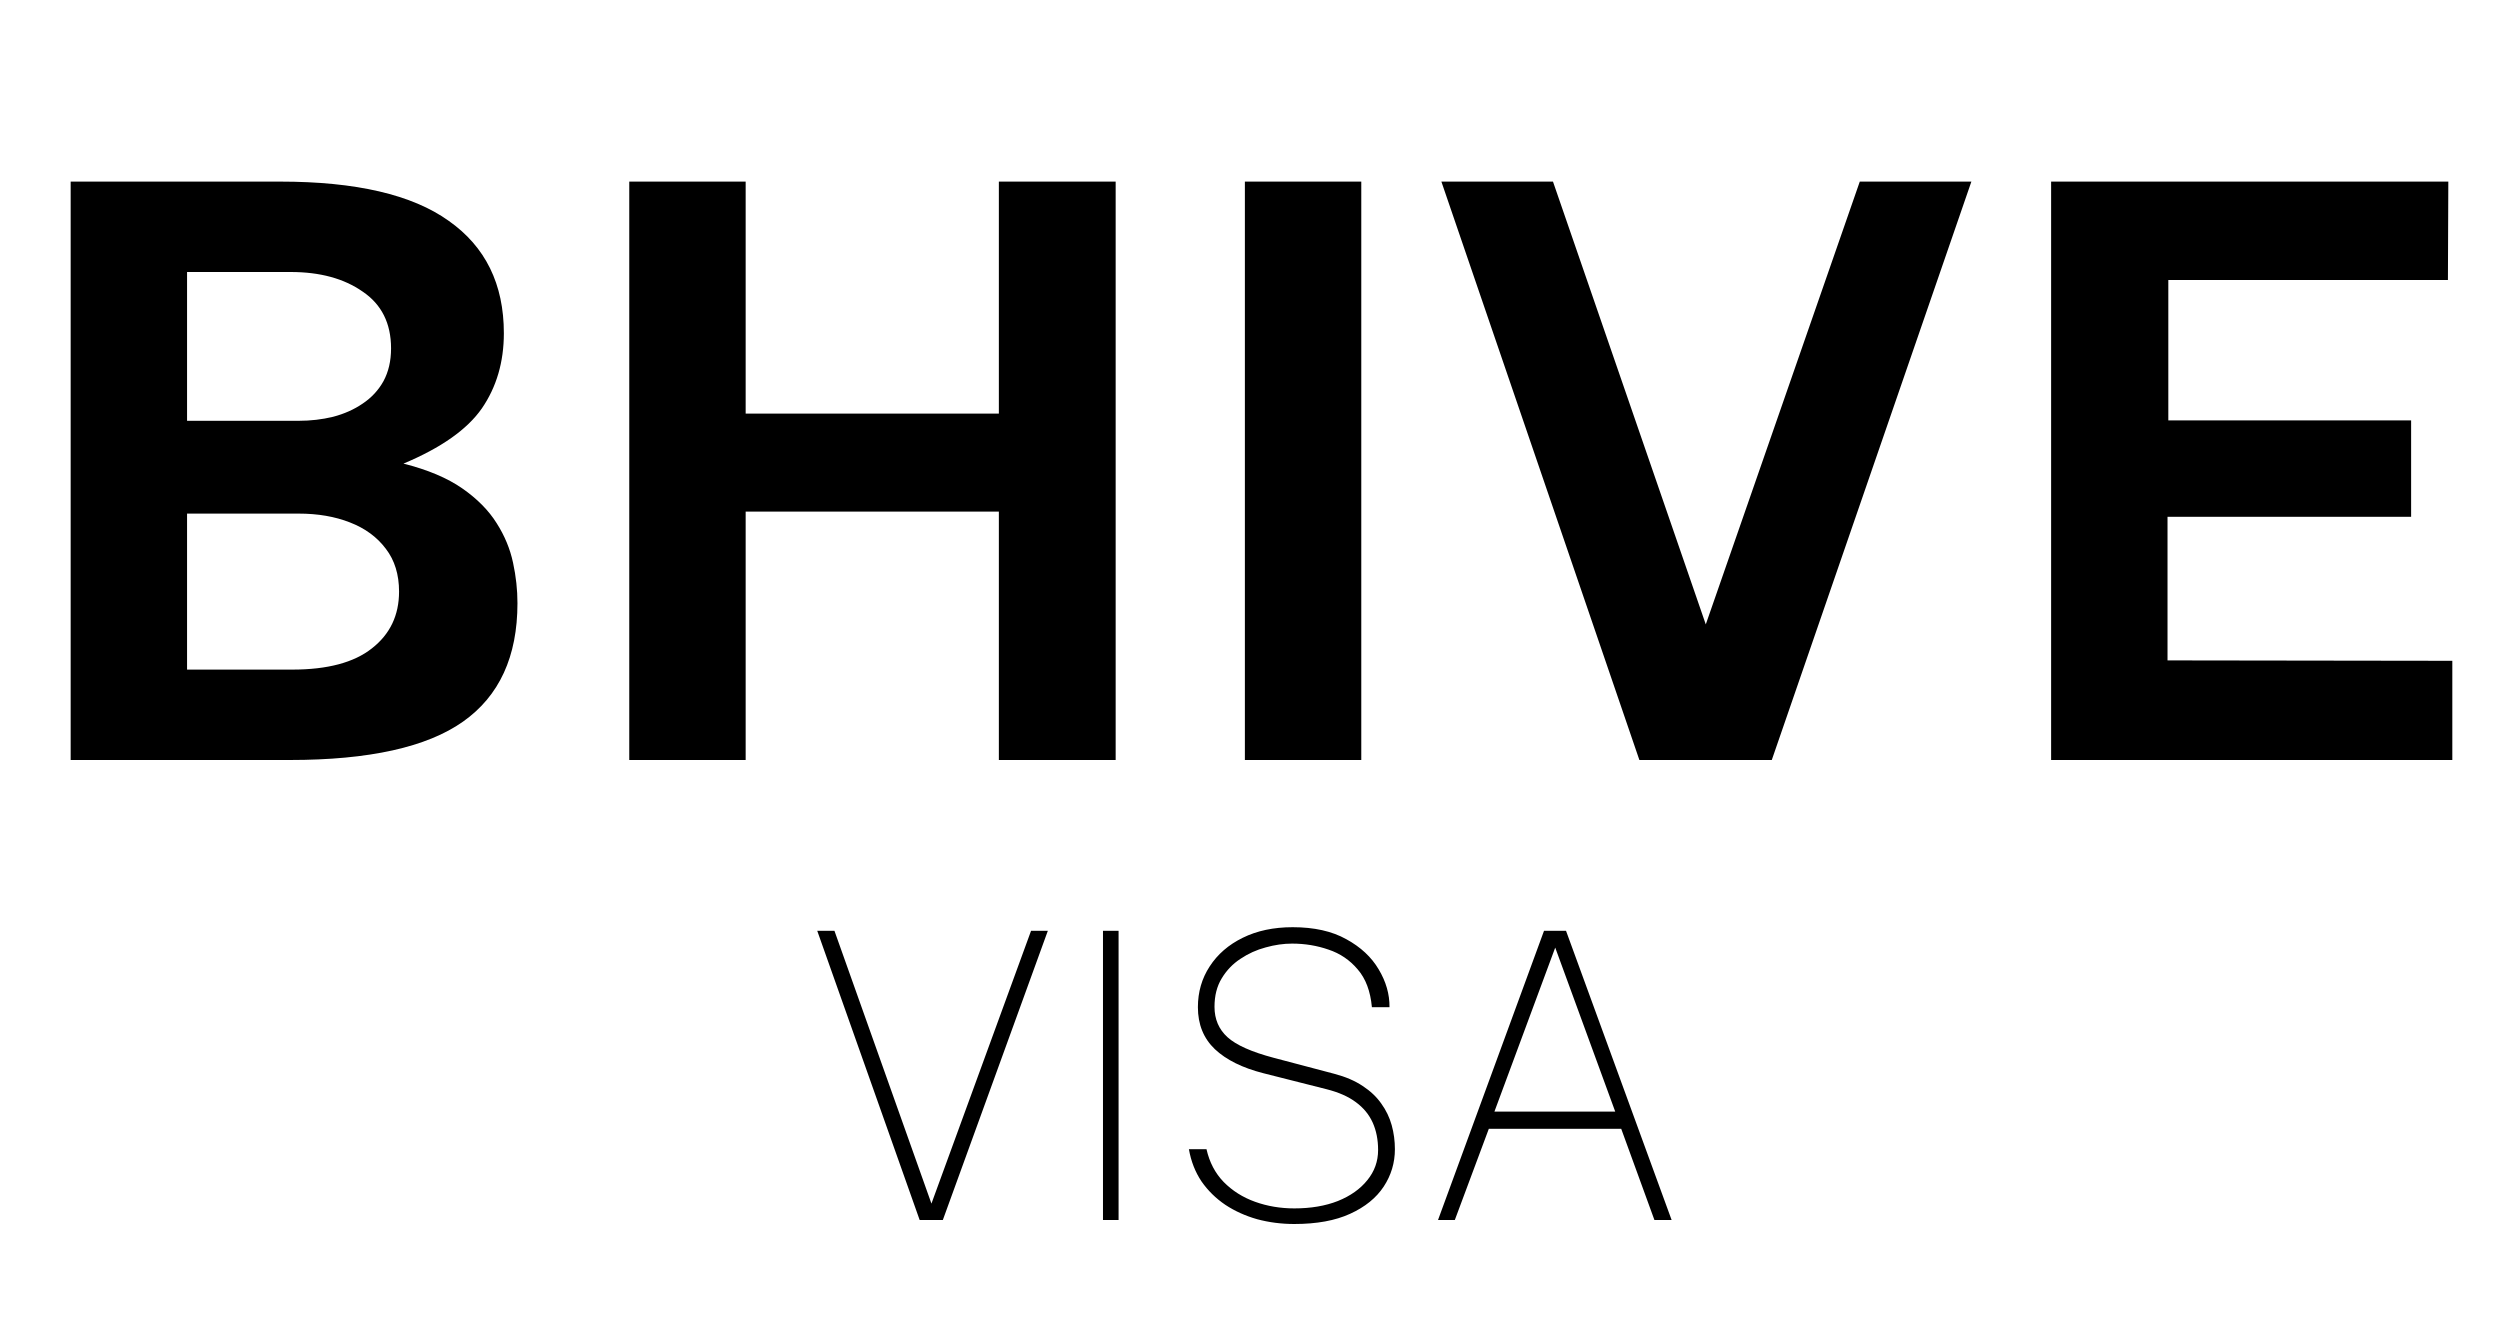 <svg width="125" height="66" viewBox="0 0 125 66" fill="none" xmlns="http://www.w3.org/2000/svg">
<path d="M3.533 38V9.08H14.013C17.8 9.08 20.606 9.733 22.433 11.04C24.273 12.333 25.193 14.207 25.193 16.66C25.193 18.1 24.826 19.353 24.093 20.42C23.36 21.473 22.053 22.393 20.173 23.18C21.386 23.487 22.366 23.9 23.113 24.42C23.86 24.94 24.433 25.52 24.833 26.16C25.233 26.787 25.506 27.447 25.653 28.14C25.8 28.82 25.873 29.493 25.873 30.16C25.873 32.827 24.966 34.8 23.153 36.08C21.34 37.36 18.453 38 14.493 38H3.533ZM9.353 33.48H14.613C16.373 33.48 17.7 33.127 18.593 32.42C19.5 31.713 19.953 30.767 19.953 29.58C19.953 28.727 19.733 28.013 19.293 27.44C18.853 26.853 18.253 26.413 17.493 26.12C16.746 25.827 15.893 25.68 14.933 25.68H9.353V33.48ZM9.353 21.04H14.933C15.533 21.04 16.106 20.973 16.653 20.84C17.213 20.693 17.706 20.473 18.133 20.18C18.573 19.887 18.92 19.513 19.173 19.06C19.426 18.593 19.553 18.047 19.553 17.42C19.553 16.167 19.08 15.22 18.133 14.58C17.2 13.927 16 13.6 14.533 13.6H9.353V21.04ZM49.943 25.58H37.283V38H31.463V9.08H37.283V20.68H49.943V9.08H55.783V38H49.943V25.58ZM62.244 9.08H68.064V38H62.244V9.08ZM98.569 9.08L88.589 38H81.969L72.069 9.08H77.649L85.289 31.22L92.989 9.08H98.569ZM102.556 38V9.08H122.416L122.396 14H108.416V21.02H120.556V25.84H108.376V33.02L122.616 33.04V38H102.556Z" fill="black"/>
<path d="M52.392 46.54L47.142 61H45.983L40.862 46.54H41.722L46.572 60.18L51.553 46.54H52.392ZM55.149 46.54H55.929V61H55.149V46.54ZM64.715 61.2C64.068 61.2 63.448 61.12 62.855 60.96C62.268 60.793 61.738 60.553 61.265 60.24C60.792 59.92 60.395 59.53 60.075 59.07C59.762 58.603 59.552 58.067 59.445 57.46H60.325C60.472 58.113 60.758 58.66 61.185 59.1C61.618 59.54 62.142 59.87 62.755 60.09C63.368 60.31 64.022 60.42 64.715 60.42C65.542 60.42 66.268 60.297 66.895 60.05C67.522 59.797 68.012 59.45 68.365 59.01C68.725 58.57 68.905 58.067 68.905 57.5C68.905 56.987 68.815 56.53 68.635 56.13C68.455 55.73 68.175 55.39 67.795 55.11C67.422 54.83 66.932 54.613 66.325 54.46L63.165 53.66C62.118 53.393 61.312 52.993 60.745 52.46C60.178 51.92 59.895 51.22 59.895 50.36C59.895 49.6 60.092 48.92 60.485 48.32C60.878 47.713 61.428 47.237 62.135 46.89C62.848 46.537 63.682 46.36 64.635 46.36C65.708 46.36 66.602 46.56 67.315 46.96C68.035 47.353 68.575 47.857 68.935 48.47C69.302 49.083 69.482 49.713 69.475 50.36H68.595C68.522 49.56 68.285 48.93 67.885 48.47C67.492 48.003 67.005 47.673 66.425 47.48C65.852 47.28 65.245 47.18 64.605 47.18C64.178 47.18 63.738 47.243 63.285 47.37C62.832 47.49 62.412 47.68 62.025 47.94C61.638 48.193 61.325 48.52 61.085 48.92C60.845 49.313 60.725 49.787 60.725 50.34C60.725 50.96 60.942 51.467 61.375 51.86C61.808 52.253 62.578 52.597 63.685 52.89L66.715 53.69C67.275 53.837 67.748 54.04 68.135 54.3C68.522 54.553 68.832 54.847 69.065 55.18C69.305 55.513 69.478 55.873 69.585 56.26C69.692 56.647 69.745 57.047 69.745 57.46C69.745 58.14 69.558 58.763 69.185 59.33C68.812 59.897 68.252 60.35 67.505 60.69C66.765 61.03 65.835 61.2 64.715 61.2ZM71.901 61L77.201 46.54H78.301L83.581 61H82.721L81.061 56.44H74.441L72.741 61H71.901ZM74.721 55.58H80.761L77.761 47.38L74.721 55.58Z" fill="black"/>
</svg>
